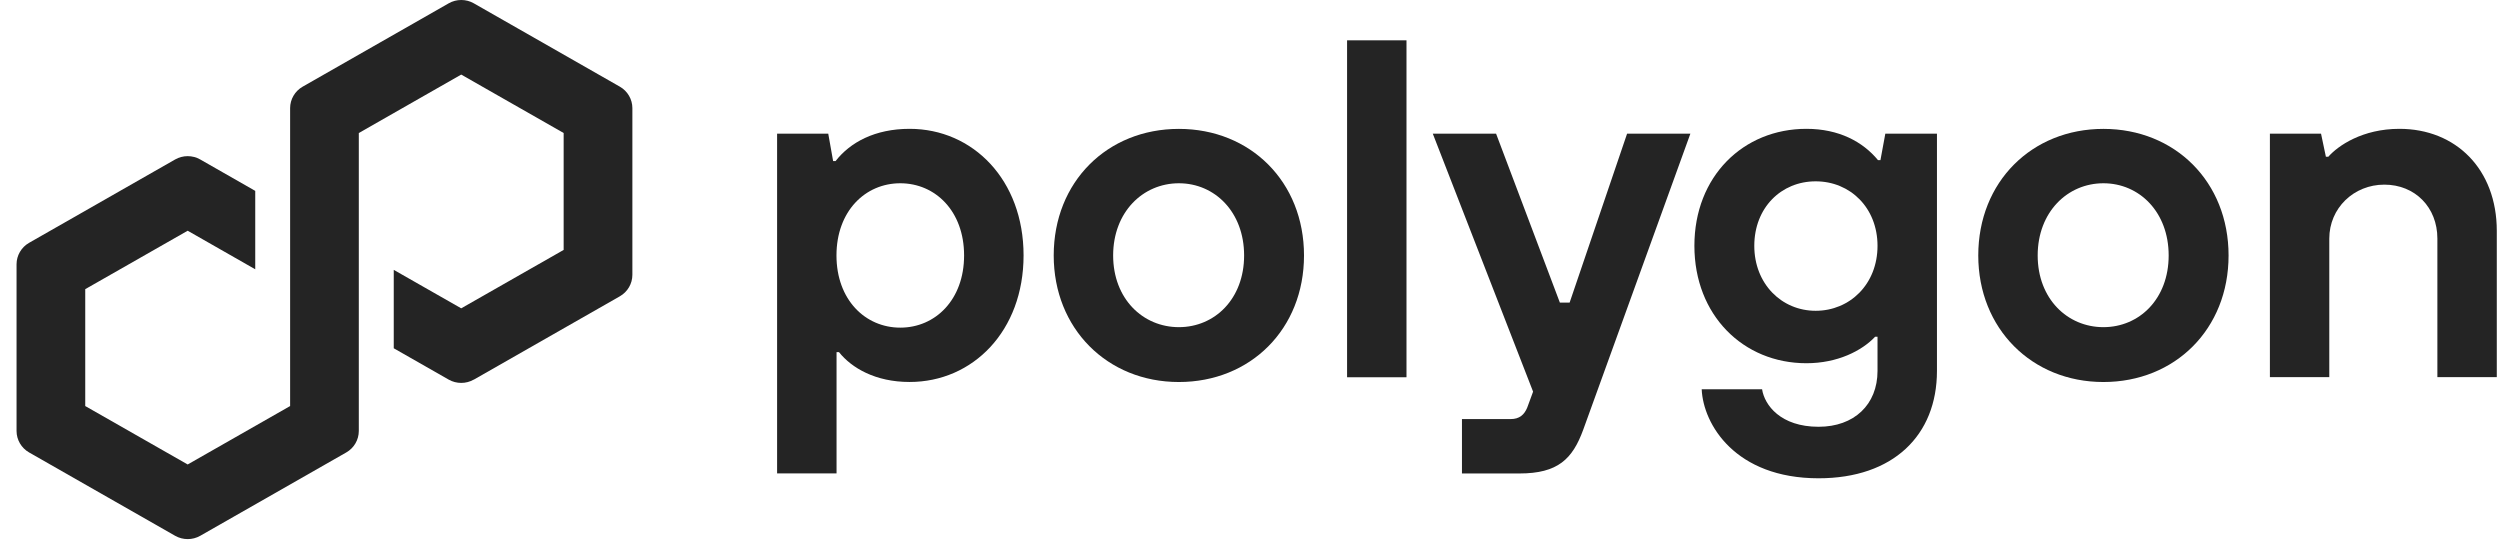 <svg width="124" height="27" viewBox="0 0 124 27" fill="none" xmlns="http://www.w3.org/2000/svg">
<path d="M38.544 23.484V6.629H41.081L41.323 7.99H41.444C42.169 7.058 43.401 6.39 45.116 6.39C48.255 6.39 50.769 8.922 50.769 12.668C50.769 16.415 48.257 18.946 45.116 18.946C43.424 18.946 42.242 18.253 41.614 17.466H41.493V23.482H38.546L38.544 23.484ZM47.819 12.67C47.819 10.474 46.393 9.09 44.654 9.09C42.915 9.09 41.489 10.474 41.489 12.67C41.489 14.867 42.915 16.251 44.654 16.251C46.393 16.251 47.819 14.867 47.819 12.67Z" fill="#242424"/>
<path d="M52.264 12.671C52.264 9.018 54.92 6.393 58.472 6.393C62.023 6.393 64.679 9.018 64.679 12.671C64.679 16.323 62.023 18.948 58.472 18.948C54.92 18.948 52.264 16.298 52.264 12.671ZM61.708 12.671C61.708 10.521 60.258 9.09 58.472 9.09C56.685 9.09 55.212 10.523 55.212 12.671C55.212 14.818 56.685 16.227 58.472 16.227C60.258 16.227 61.708 14.82 61.708 12.671Z" fill="#242424"/>
<path d="M66.815 18.71V2H69.762V18.712H66.815V18.71Z" fill="#242424"/>
<path d="M80.704 6.629H83.843L78.529 21.311C77.998 22.767 77.273 23.484 75.364 23.484H72.513V20.786H74.93C75.366 20.786 75.605 20.571 75.752 20.213L76.041 19.426L71.066 6.629H74.205L77.37 15.01H77.853L80.704 6.629Z" fill="#242424"/>
<path d="M84.404 19.306H87.399C87.52 20.093 88.316 21.168 90.202 21.168C91.965 21.168 93.125 20.07 93.125 18.398V16.703H93.005C92.353 17.396 91.145 18.016 89.598 18.016C86.459 18.016 84.042 15.628 84.042 12.191C84.042 8.753 86.459 6.39 89.598 6.39C91.216 6.39 92.4 7.034 93.149 7.943H93.27L93.512 6.629H96.073V18.398C96.073 21.597 93.898 23.723 90.202 23.723C86.072 23.723 84.478 21.049 84.404 19.306ZM93.125 12.193C93.125 10.308 91.773 8.994 90.057 8.994C88.342 8.994 87.013 10.308 87.013 12.193C87.013 14.078 88.366 15.415 90.057 15.415C91.749 15.415 93.125 14.101 93.125 12.193Z" fill="#242424"/>
<path d="M98.122 12.671C98.122 9.018 100.778 6.393 104.329 6.393C107.881 6.393 110.537 9.018 110.537 12.671C110.537 16.323 107.881 18.948 104.329 18.948C100.778 18.948 98.122 16.298 98.122 12.671ZM107.566 12.671C107.566 10.521 106.116 9.09 104.329 9.09C102.543 9.09 101.069 10.523 101.069 12.671C101.069 14.818 102.543 16.227 104.329 16.227C106.116 16.227 107.566 14.82 107.566 12.671Z" fill="#242424"/>
<path d="M112.587 18.709V6.629H115.123L115.364 7.774H115.485C115.968 7.226 117.177 6.39 119.011 6.39C121.813 6.39 123.841 8.395 123.841 11.451V18.707H120.894V11.832C120.894 10.28 119.783 9.158 118.262 9.158C116.741 9.158 115.533 10.329 115.533 11.832V18.707H112.585L112.587 18.709Z" fill="#242424"/>
<path d="M23.5 18.831L30.745 14.696C31.129 14.477 31.366 14.069 31.366 13.632V5.363C31.366 4.926 31.129 4.518 30.745 4.299L23.5 0.164C23.116 -0.056 22.639 -0.054 22.257 0.164L15.012 4.299C14.628 4.518 14.39 4.926 14.39 5.363V20.14L9.309 23.038L4.228 20.14V14.342L9.309 11.444L12.66 13.357V9.468L9.931 7.909C9.743 7.802 9.527 7.745 9.309 7.745C9.091 7.745 8.876 7.802 8.688 7.909L1.443 12.044C1.059 12.263 0.821 12.671 0.821 13.108V21.377C0.821 21.814 1.059 22.222 1.443 22.441L8.688 26.576C9.072 26.794 9.547 26.794 9.931 26.576L17.176 22.441C17.56 22.222 17.797 21.814 17.797 21.377V6.597L17.888 6.546L22.876 3.699L27.957 6.597V12.396L22.876 15.293L19.53 13.385V17.274L22.255 18.829C22.639 19.047 23.116 19.047 23.497 18.829L23.5 18.831Z" fill="#242424"/>
</svg>
